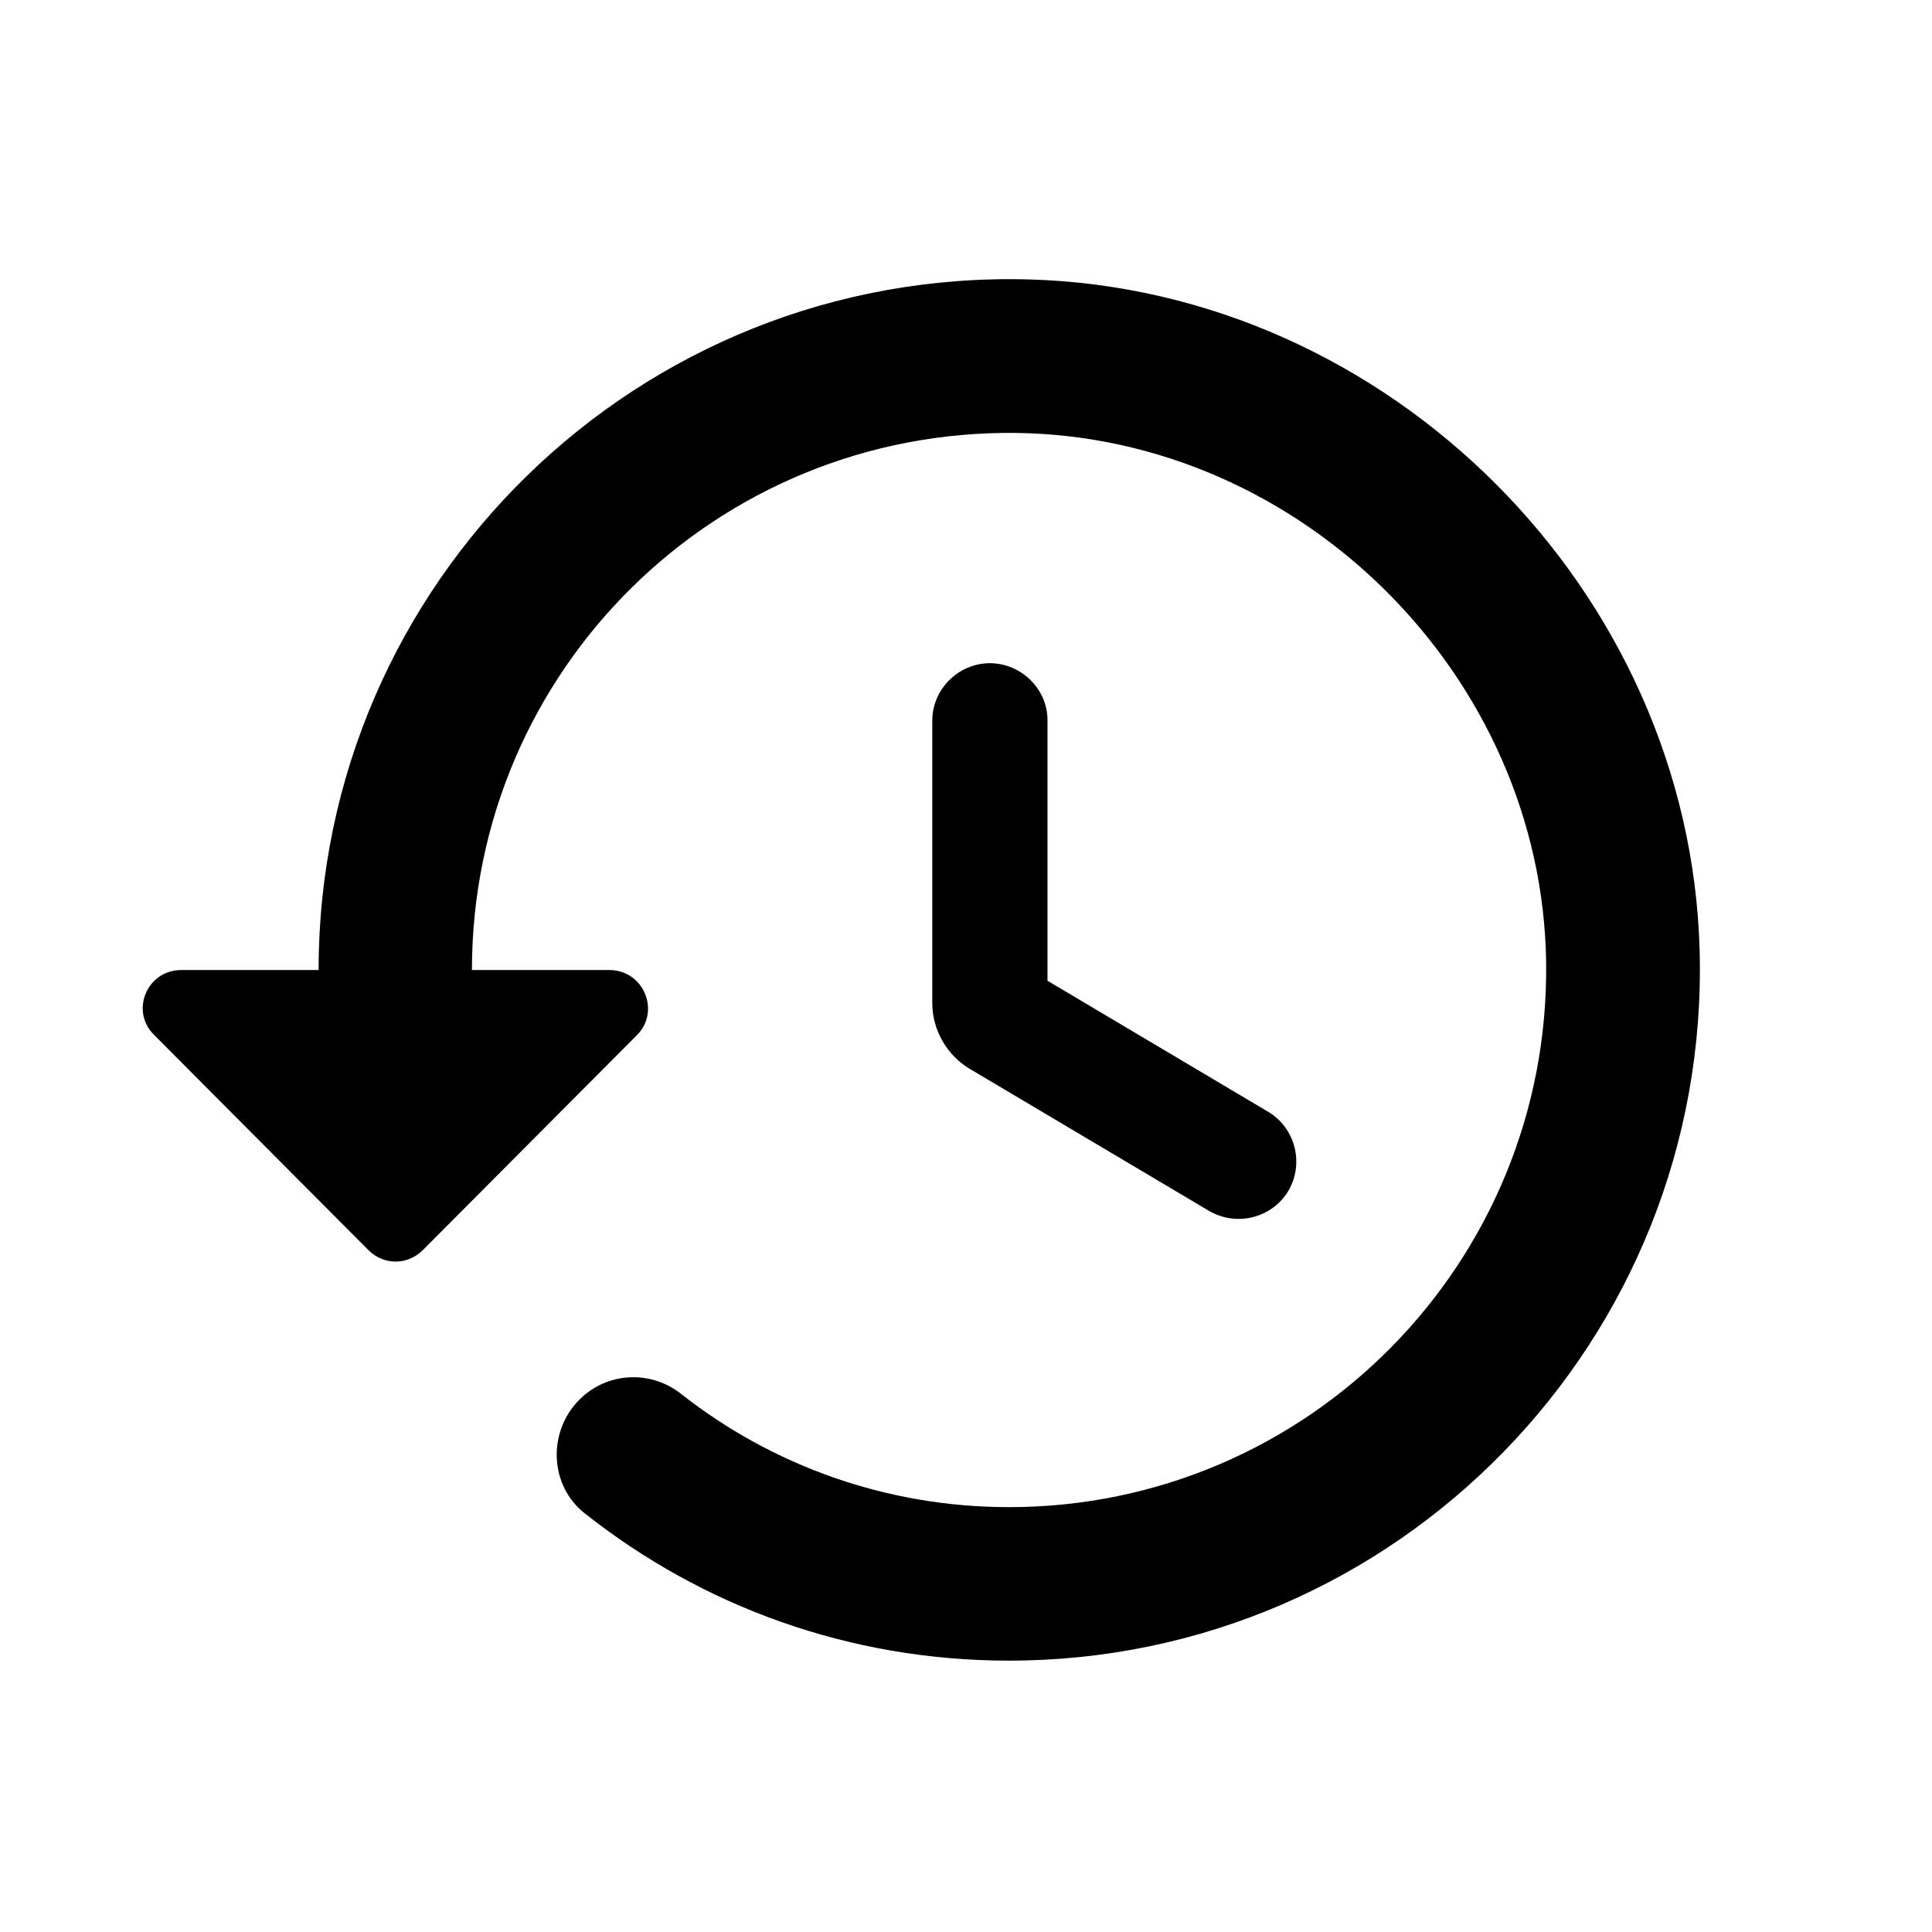 <svg width="11" height="11" viewBox="0 0 11 11" fill="none" xmlns="http://www.w3.org/2000/svg">
<g clip-path="url(#clip0_329_12938)">
<path d="M5.859 1.591C3.635 1.53 1.814 3.317 1.814 5.523H1.032C0.835 5.523 0.739 5.759 0.879 5.894L2.097 7.117C2.185 7.205 2.32 7.205 2.408 7.117L3.626 5.894C3.762 5.759 3.666 5.523 3.469 5.523H2.687C2.687 3.819 4.076 2.443 5.789 2.465C7.414 2.487 8.781 3.854 8.803 5.479C8.825 7.187 7.449 8.581 5.745 8.581C5.042 8.581 4.391 8.341 3.875 7.934C3.701 7.799 3.456 7.812 3.299 7.969C3.115 8.153 3.128 8.463 3.334 8.62C3.998 9.144 4.832 9.455 5.745 9.455C7.951 9.455 9.738 7.633 9.677 5.409C9.62 3.361 7.907 1.648 5.859 1.591ZM5.636 3.776C5.457 3.776 5.308 3.924 5.308 4.103V5.711C5.308 5.864 5.391 6.008 5.522 6.086L6.885 6.895C7.043 6.986 7.243 6.934 7.335 6.781C7.427 6.624 7.375 6.423 7.222 6.331L5.964 5.584V4.099C5.964 3.924 5.815 3.776 5.636 3.776Z" fill="black"/>
</g>
<defs>
<clipPath id="clip0_329_12938">
<rect width="10.484" height="10.484" fill="white" transform="translate(0.062 0.281)"/>
</clipPath>
</defs>
</svg>
